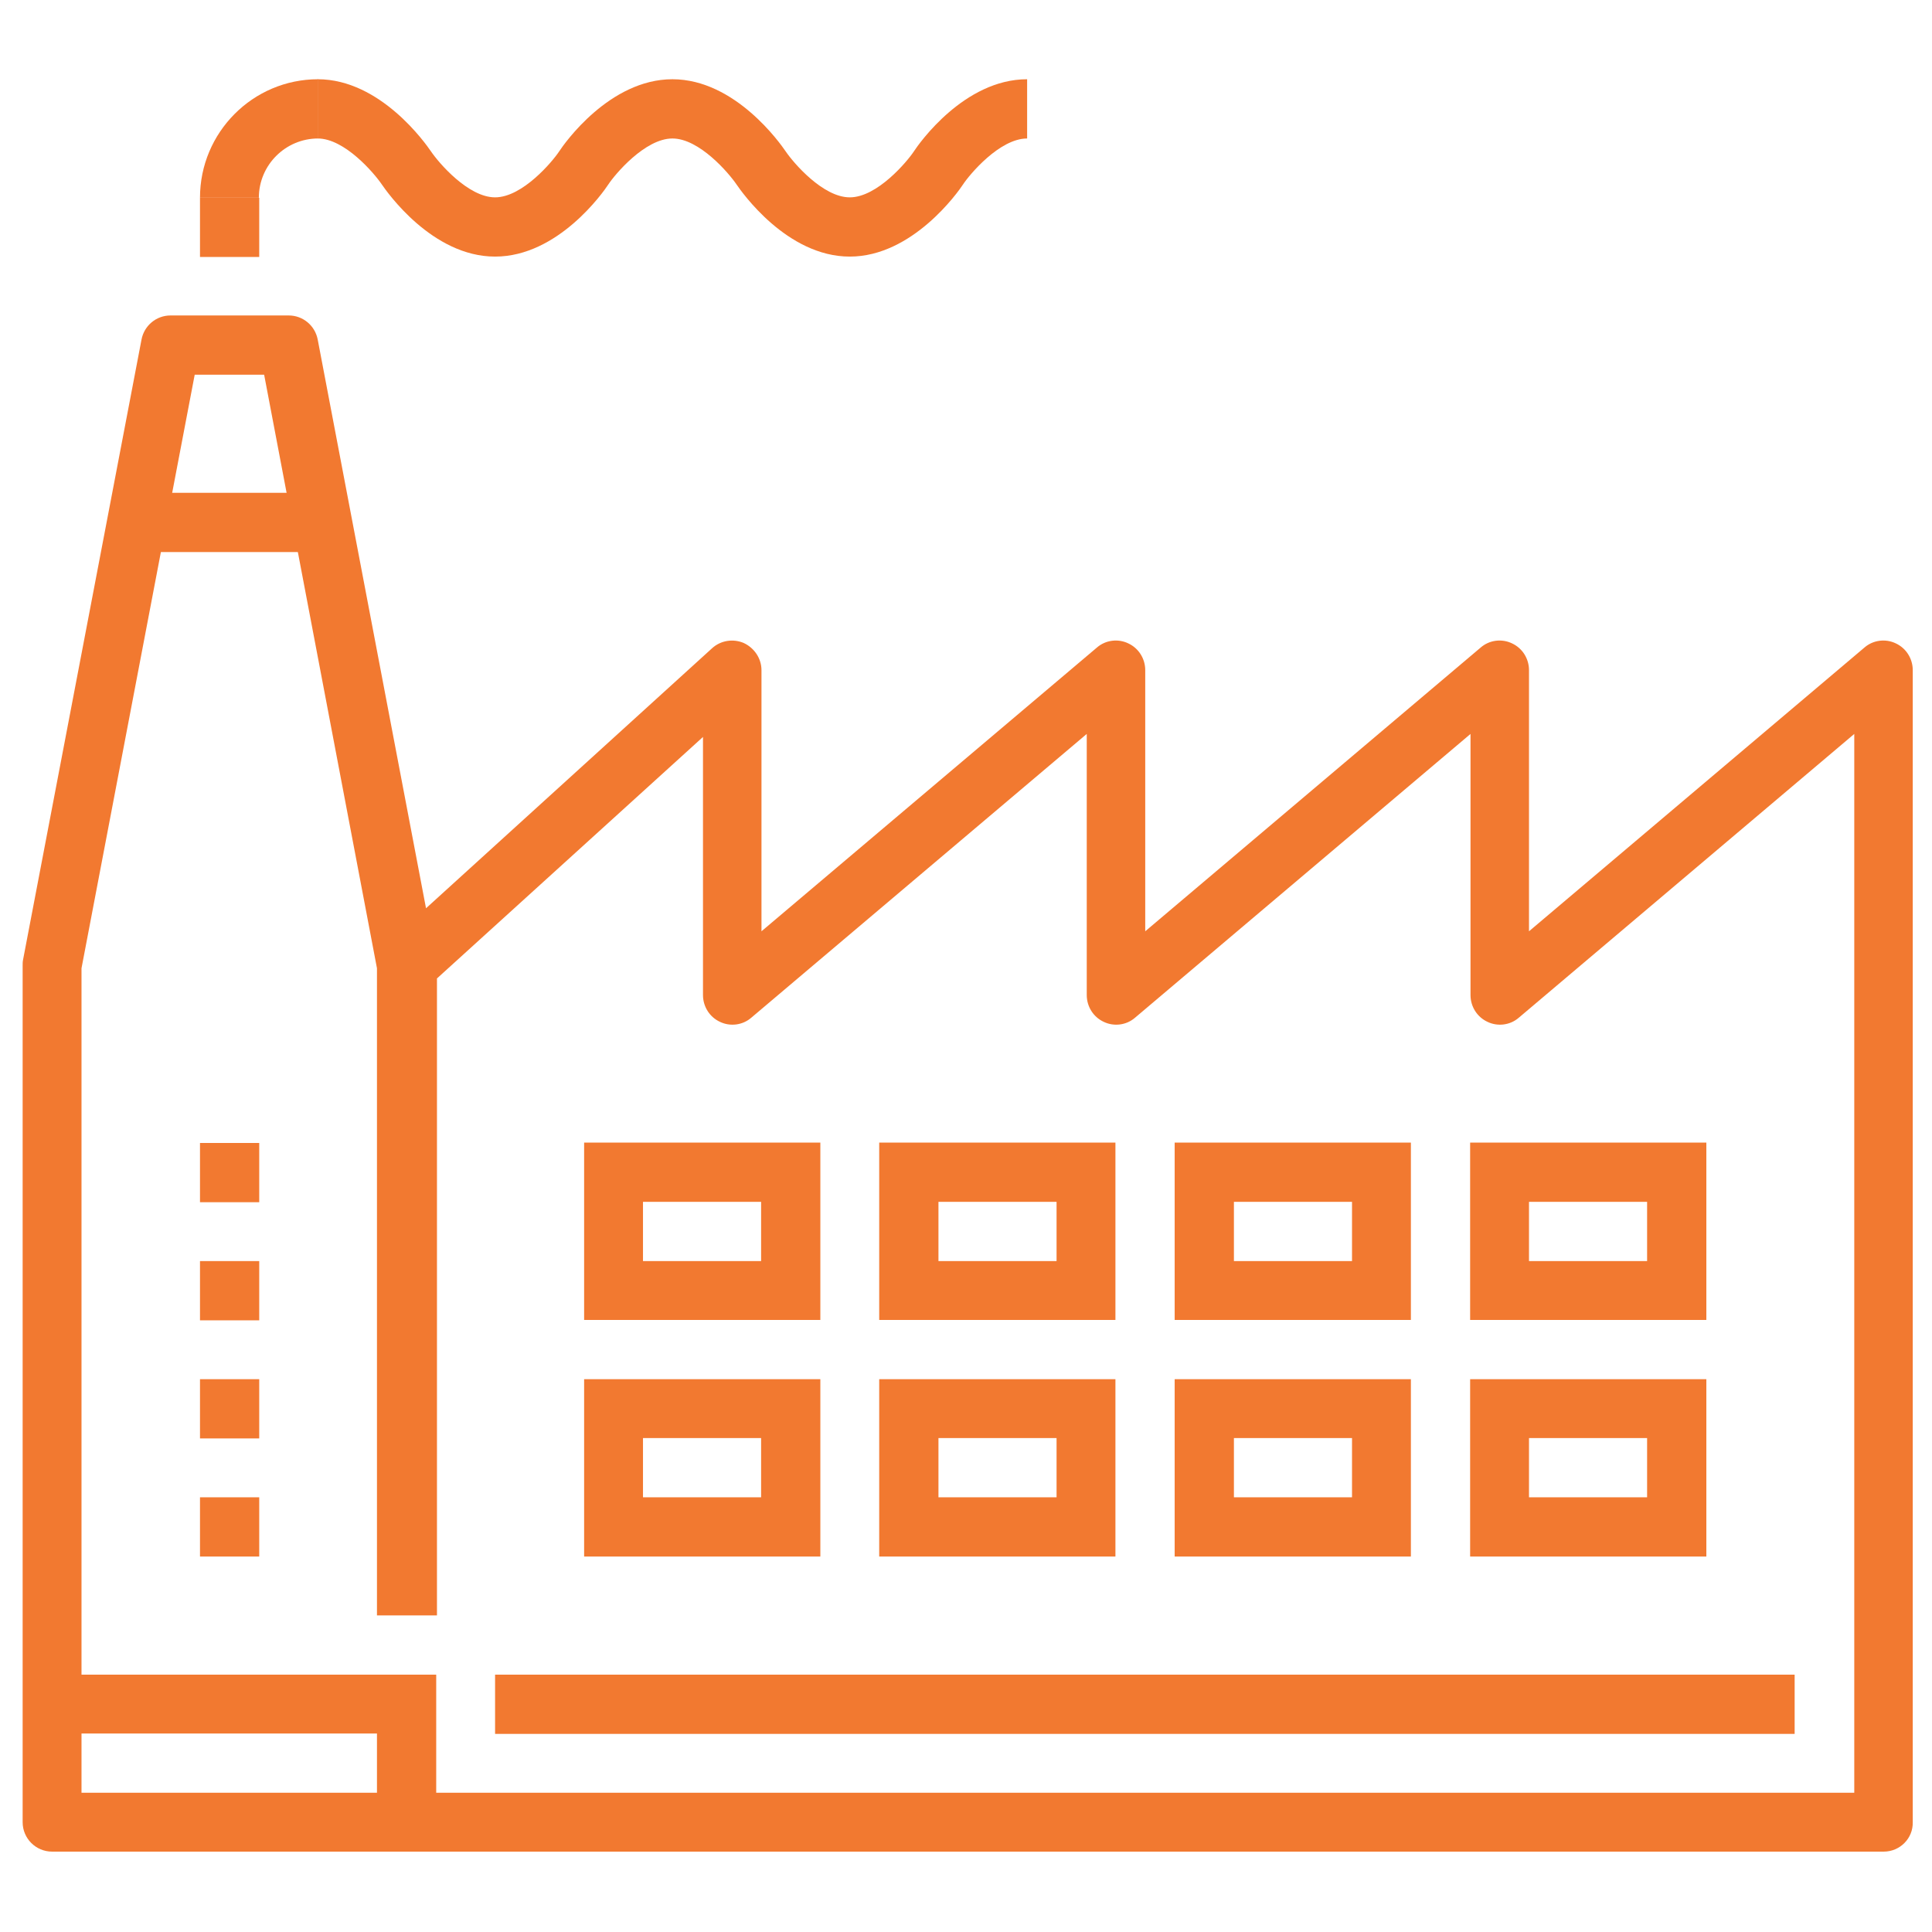<?xml version="1.0" encoding="utf-8"?>
<!-- Generator: Adobe Illustrator 24.2.1, SVG Export Plug-In . SVG Version: 6.00 Build 0)  -->
<svg version="1.1" id="Calque_1" focusable="false" xmlns="http://www.w3.org/2000/svg" xmlns:xlink="http://www.w3.org/1999/xlink"
	 x="0px" y="0px" viewBox="0 0 512 512" style="enable-background:new 0 0 512 512;" xml:space="preserve">
<style type="text/css">
	.st0{fill:#F27930;}
	.st1{fill:#F27930;stroke:#363F40;stroke-width:15.656;stroke-linejoin:round;stroke-miterlimit:10;}
</style>
<g>
	<g>
		<g>
			<path class="st0" d="M499.2,490.7H13.8c-4.3,0-7.8-3.5-7.8-7.8v-227c0-0.5,0-1,0.1-1.5L37.5,90c0.7-3.7,3.9-6.4,7.7-6.4h31.3
				c3.8,0,7,2.7,7.7,6.4l28.7,150.7l75.8-68.9c2.3-2.1,5.6-2.6,8.4-1.4c2.8,1.3,4.7,4.1,4.7,7.2v69.2l88.9-75.2
				c2.3-2,5.6-2.4,8.3-1.1c2.8,1.3,4.5,4.1,4.5,7.1v69.2l88.9-75.2c2.3-2,5.6-2.4,8.3-1.1c2.8,1.3,4.5,4.1,4.5,7.1v69.2l88.9-75.2
				c2.3-2,5.6-2.4,8.3-1.1c2.8,1.3,4.5,4.1,4.5,7.1v305.3C507,487.2,503.5,490.7,499.2,490.7z M21.7,475.1h469.7V194.5l-88.9,75.2
				c-2.3,2-5.6,2.4-8.3,1.1c-2.8-1.3-4.5-4.1-4.5-7.1v-69.2l-88.9,75.2c-2.3,2-5.6,2.4-8.3,1.1c-2.8-1.3-4.5-4.1-4.5-7.1v-69.2
				l-88.9,75.2c-2.3,2-5.6,2.4-8.3,1.1c-2.8-1.3-4.5-4.1-4.5-7.1v-68.4l-70.5,64v168.8H99.9V256.6L70,99.3H51.6l-30,157.3V475.1z"/>
		</g>
		<g>
			<g>
				<g>
					<g>
						<g>
							<g>
								<path class="st0" d="M225.2,68c-16.7,0-28.7-17.2-30-19.1c-2.1-3.1-9.9-12.2-17-12.2c-7.3,0-15.3,9.6-17,12.2
									c-1.3,2-13.3,19.1-30,19.1c-16.7,0-28.7-17.2-30-19.1c-2.1-3.1-9.9-12.2-17-12.2V21c16.7,0,28.7,17.2,30,19.1
									c2.1,3.1,9.9,12.2,17,12.2c7.3,0,15.3-9.6,17-12.2c1.3-2,13.3-19.1,30-19.1c16.7,0,28.7,17.2,30,19.1
									c2.1,3.1,9.9,12.2,17,12.2c7.3,0,15.3-9.6,17-12.2c1.3-2,13.3-19.1,30-19.1v15.7c-7.3,0-15.3,9.6-17,12.2
									C253.9,50.9,241.8,68,225.2,68z"/>
							</g>
						</g>
					</g>
				</g>
				<g>
					<g>
						<g>
							<g>
								<path class="st0" d="M84.3,28.9"/>
							</g>
						</g>
					</g>
				</g>
			</g>
			<g>
				<path class="st0" d="M68.6,52.4H53C53,35.1,67,21,84.3,21v15.7C75.7,36.7,68.6,43.7,68.6,52.4z"/>
			</g>
			<g>
				<rect x="53" y="52.4" class="st0" width="15.7" height="15.7"/>
			</g>
		</g>
		<g>
			<rect x="53" y="365.5" class="st0" width="15.7" height="15.7"/>
		</g>
		<g>
			<rect x="53" y="396.8" class="st0" width="15.7" height="15.7"/>
		</g>
		<g>
			<rect x="53" y="334.2" class="st0" width="15.7" height="15.7"/>
		</g>
		<g>
			<rect x="53" y="302.9" class="st0" width="15.7" height="15.7"/>
		</g>
		<g>
			<path class="st0" d="M217.4,349.8h-62.6v-47h62.6V349.8z M170.4,334.2h31.3v-15.7h-31.3V334.2z"/>
		</g>
		<g>
			<path class="st0" d="M217.4,412.5h-62.6v-47h62.6V412.5z M170.4,396.8h31.3v-15.7h-31.3V396.8z"/>
		</g>
		<g>
			<path class="st0" d="M295.6,349.8H233v-47h62.6V349.8z M248.7,334.2H280v-15.7h-31.3V334.2z"/>
		</g>
		<g>
			<path class="st0" d="M295.6,412.5H233v-47h62.6V412.5z M248.7,396.8H280v-15.7h-31.3V396.8z"/>
		</g>
		<g>
			<path class="st0" d="M373.9,349.8h-62.6v-47h62.6V349.8z M327,334.2h31.3v-15.7H327V334.2z"/>
		</g>
		<g>
			<path class="st0" d="M373.9,412.5h-62.6v-47h62.6V412.5z M327,396.8h31.3v-15.7H327V396.8z"/>
		</g>
		<g>
			<path class="st0" d="M452.2,349.8h-62.6v-47h62.6V349.8z M405.2,334.2h31.3v-15.7h-31.3V334.2z"/>
		</g>
		<g>
			<path class="st0" d="M452.2,412.5h-62.6v-47h62.6V412.5z M405.2,396.8h31.3v-15.7h-31.3V396.8z"/>
		</g>
		<g>
			<path class="st1" d="M499.2,451.6"/>
		</g>
		<g>
			<rect x="131.2" y="443.8" class="st0" width="344.4" height="15.7"/>
		</g>
		<g>
			<rect x="37.3" y="130.6" class="st0" width="47" height="15.7"/>
		</g>
		<g>
			<polygon class="st0" points="115.6,482.9 99.9,482.9 99.9,459.4 13.8,459.4 13.8,443.8 115.6,443.8 			"/>
		</g>
	</g>
</g>
</svg>
